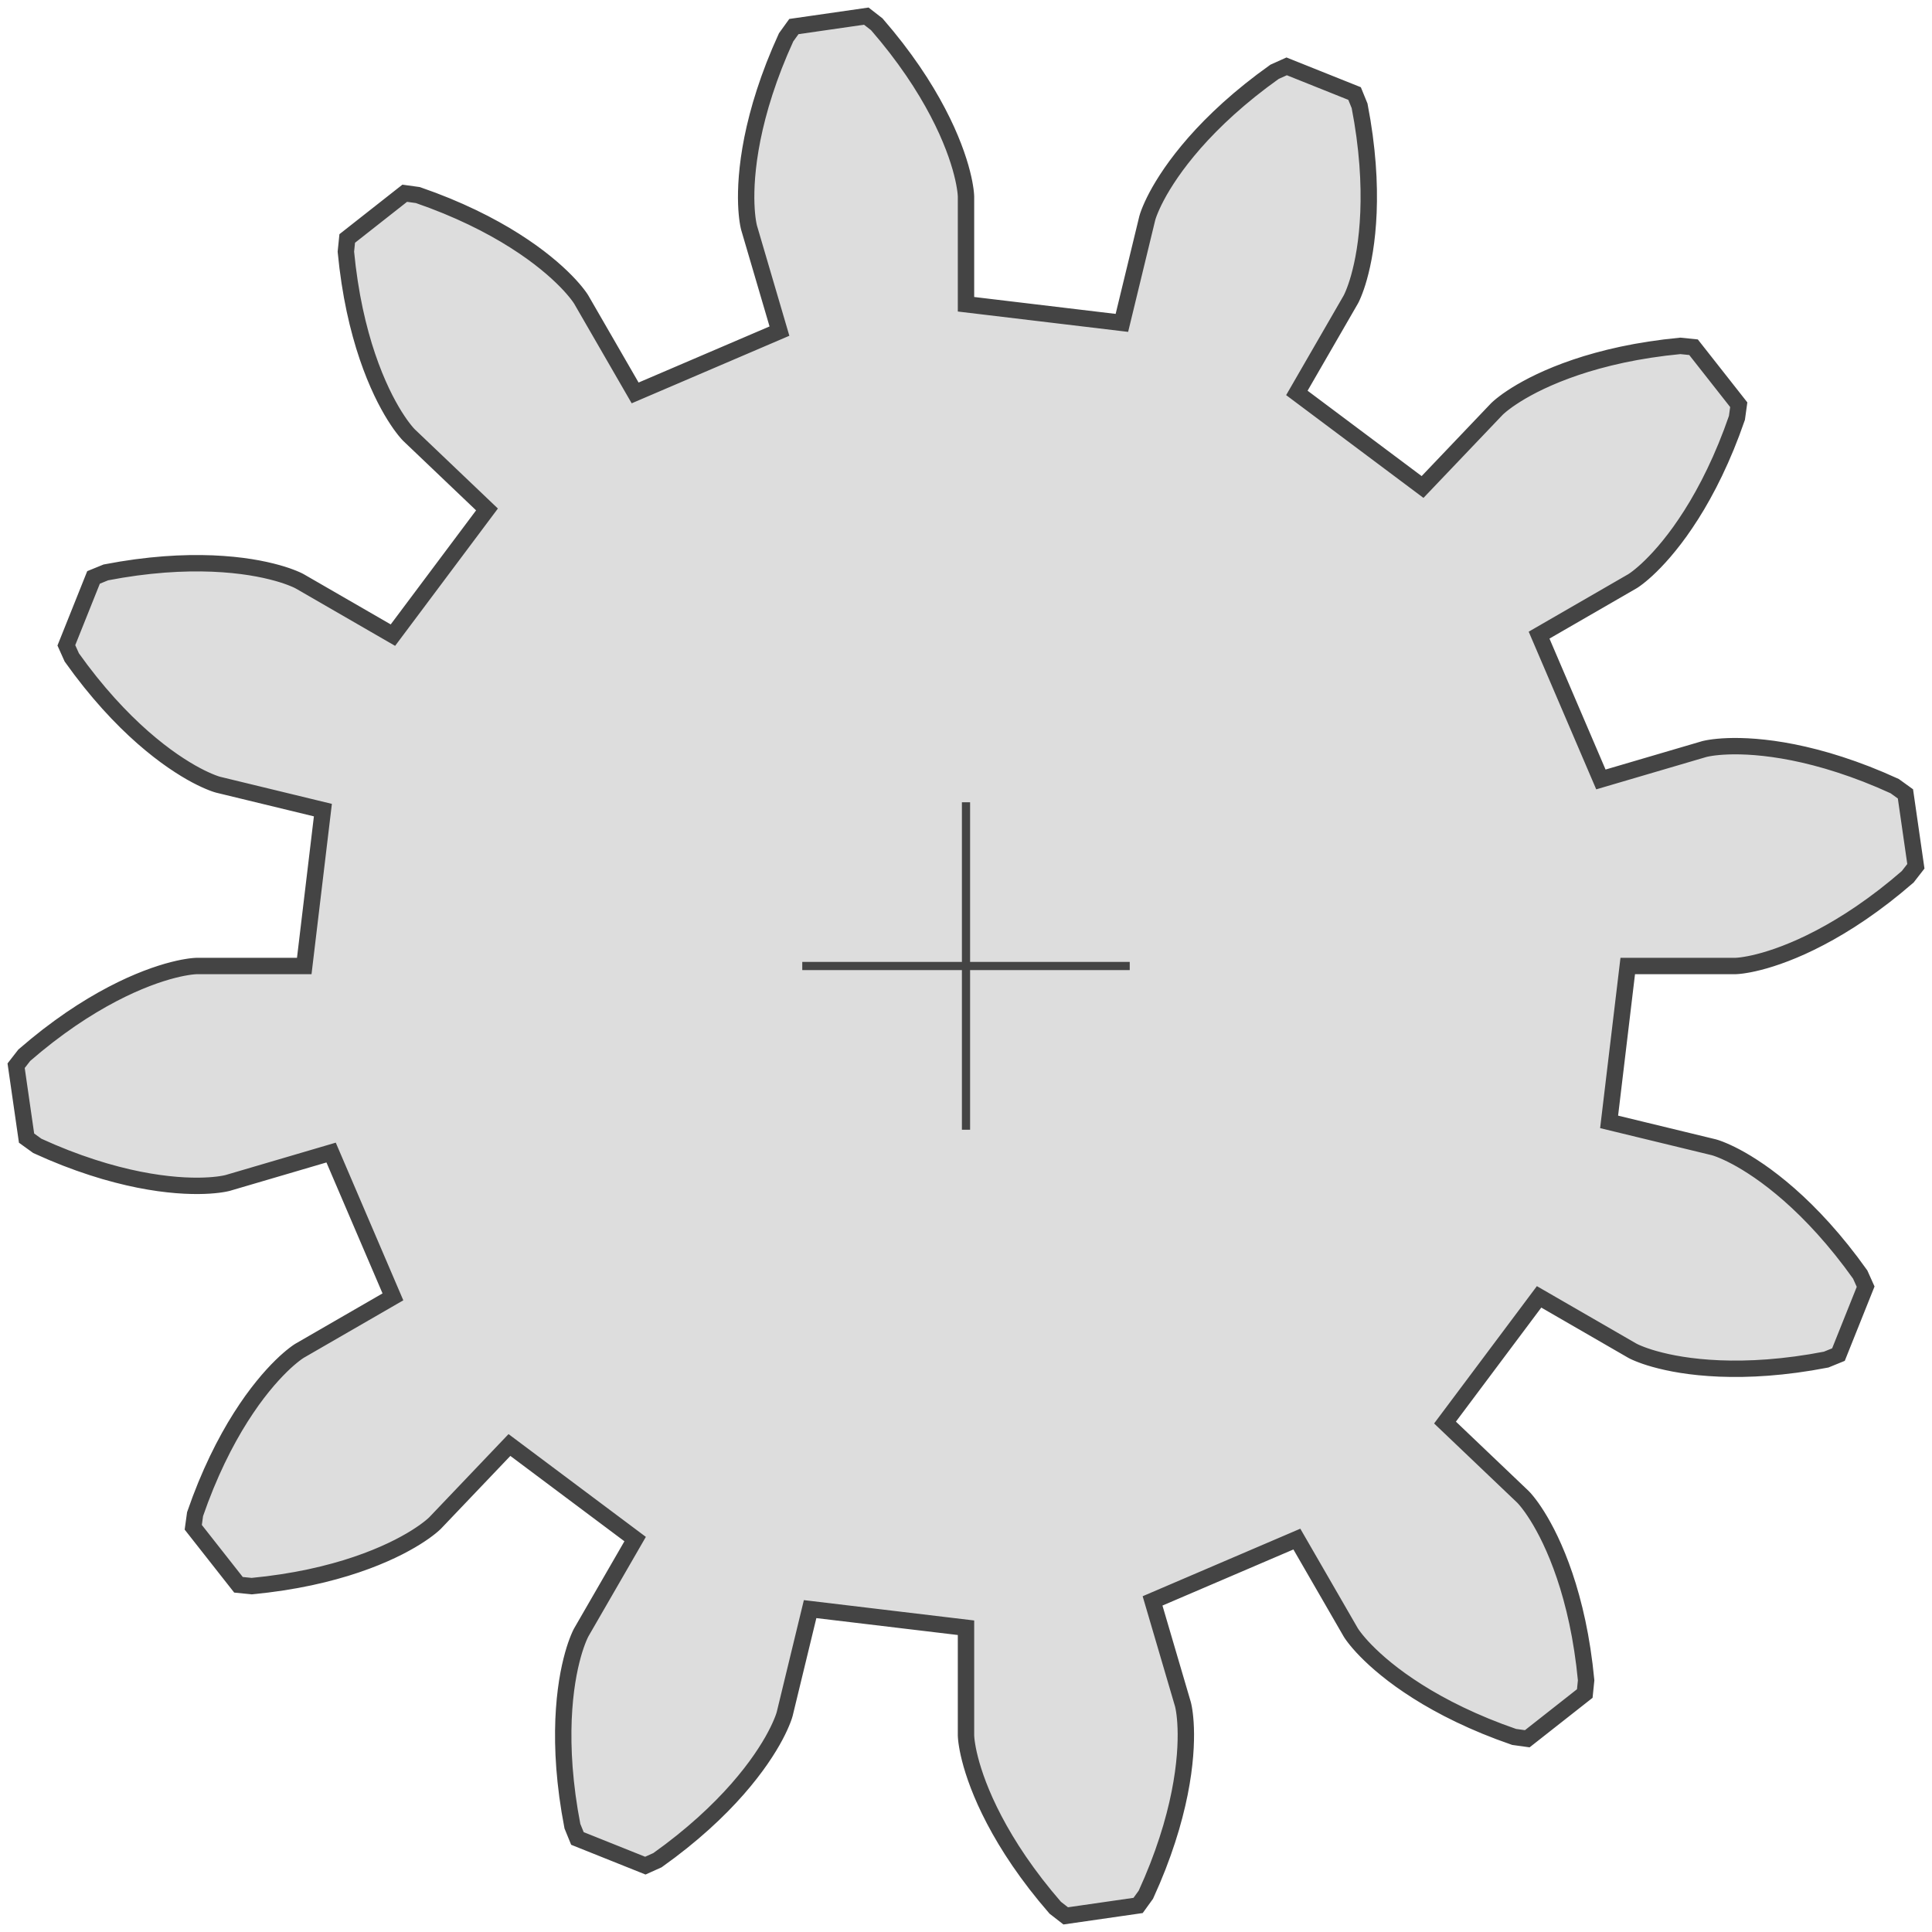 <!--?xml version="1.0" encoding="utf-8"?--><!-- Generator: Iparigrafika Gear Generator by Abel Vincze http://geargenerator.com/ -->
<svg version="1.2" class="svggear" 
    xmlns="http://www.w3.org/2000/svg" 
    xmlns:xlink="http://www.w3.org/1999/xlink" x="0px" y="0px" width="118px" height="118px" viewBox="-59 -59 118 118" overflow="scroll" xml:space="preserve">
    <polygon id="gearpoly2" data-id="2" class="gear" fill="#ddd" stroke="#444" stroke-width="1" stroke-miterlimit="10" points="40.417,0 46.992,0 47.035,-0.002 47.119,-0.007 47.242,-0.018 47.403,-0.037 47.604,-0.068 47.843,-0.11 48.119,-0.168 48.432,-0.244 48.781,-0.338 49.165,-0.455 49.584,-0.595 50.035,-0.761 50.519,-0.955 51.033,-1.178 51.576,-1.434 52.147,-1.723 52.744,-2.047 53.367,-2.409 54.012,-2.809 54.678,-3.25 55.364,-3.734 56.067,-4.26 56.785,-4.832 57.517,-5.45 58.015,-6.09 57.378,-10.512 56.721,-10.986 55.844,-11.373 54.994,-11.719 54.17,-12.026 53.376,-12.296 52.613,-12.532 51.881,-12.734 51.182,-12.906 50.518,-13.049 49.888,-13.165 49.295,-13.257 48.739,-13.326 48.22,-13.376 47.74,-13.408 47.299,-13.424 46.898,-13.428 46.536,-13.42 46.214,-13.404 45.933,-13.382 45.692,-13.356 45.491,-13.328 45.33,-13.301 45.21,-13.277 45.128,-13.259 45.086,-13.248 38.777,-11.394 35.002,-20.208 40.696,-23.496 40.733,-23.519 40.803,-23.565 40.903,-23.636 41.034,-23.734 41.192,-23.86 41.378,-24.017 41.588,-24.205 41.821,-24.427 42.076,-24.684 42.351,-24.977 42.643,-25.307 42.951,-25.677 43.273,-26.086 43.607,-26.537 43.949,-27.03 44.299,-27.565 44.655,-28.145 45.012,-28.769 45.371,-29.439 45.727,-30.154 46.079,-30.915 46.425,-31.723 46.761,-32.577 47.086,-33.479 47.197,-34.281 44.435,-37.793 43.629,-37.875 42.676,-37.771 41.767,-37.645 40.9,-37.5 40.077,-37.337 39.298,-37.159 38.563,-36.968 37.872,-36.768 37.225,-36.559 36.622,-36.345 36.062,-36.128 35.546,-35.91 35.072,-35.694 34.64,-35.482 34.25,-35.275 33.901,-35.078 33.591,-34.89 33.321,-34.715 33.088,-34.556 32.893,-34.412 32.733,-34.288 32.607,-34.184 32.514,-34.103 32.453,-34.046 32.422,-34.016 27.885,-29.256 20.208,-35.002 23.496,-40.696 23.516,-40.735 23.554,-40.809 23.605,-40.921 23.669,-41.071 23.743,-41.26 23.826,-41.488 23.914,-41.756 24.005,-42.065 24.097,-42.415 24.189,-42.806 24.277,-43.238 24.359,-43.712 24.433,-44.228 24.496,-44.785 24.546,-45.383 24.582,-46.022 24.599,-46.702 24.597,-47.421 24.573,-48.18 24.524,-48.978 24.448,-49.813 24.344,-50.685 24.208,-51.594 24.039,-52.537 23.733,-53.287 19.585,-54.947 18.846,-54.615 18.073,-54.049 17.348,-53.485 16.671,-52.926 16.039,-52.373 15.454,-51.83 14.912,-51.297 14.414,-50.778 13.958,-50.274 13.543,-49.787 13.167,-49.319 12.828,-48.872 12.526,-48.448 12.259,-48.048 12.024,-47.675 11.82,-47.329 11.646,-47.012 11.499,-46.725 11.378,-46.47 11.28,-46.248 11.203,-46.06 11.146,-45.908 11.106,-45.791 11.082,-45.711 11.07,-45.669 9.521,-39.279 0,-40.417 0,-46.992 -0.002,-47.035 -0.007,-47.119 -0.018,-47.242 -0.037,-47.403 -0.068,-47.604 -0.11,-47.843 -0.168,-48.119 -0.244,-48.432 -0.338,-48.781 -0.455,-49.165 -0.595,-49.584 -0.761,-50.035 -0.955,-50.519 -1.178,-51.033 -1.434,-51.576 -1.723,-52.147 -2.047,-52.744 -2.409,-53.367 -2.809,-54.012 -3.25,-54.678 -3.734,-55.364 -4.26,-56.067 -4.832,-56.785 -5.45,-57.517 -6.09,-58.015 -10.512,-57.378 -10.986,-56.721 -11.373,-55.844 -11.719,-54.994 -12.026,-54.17 -12.296,-53.376 -12.532,-52.613 -12.734,-51.881 -12.906,-51.182 -13.049,-50.518 -13.165,-49.888 -13.257,-49.295 -13.326,-48.739 -13.376,-48.22 -13.408,-47.74 -13.424,-47.299 -13.428,-46.898 -13.42,-46.536 -13.404,-46.214 -13.382,-45.933 -13.356,-45.692 -13.328,-45.491 -13.301,-45.33 -13.277,-45.21 -13.259,-45.128 -13.248,-45.086 -11.394,-38.777 -20.208,-35.002 -23.496,-40.696 -23.519,-40.733 -23.565,-40.803 -23.636,-40.903 -23.734,-41.034 -23.86,-41.192 -24.017,-41.378 -24.205,-41.588 -24.427,-41.821 -24.684,-42.076 -24.977,-42.351 -25.307,-42.643 -25.677,-42.951 -26.086,-43.273 -26.537,-43.607 -27.03,-43.949 -27.565,-44.299 -28.145,-44.655 -28.769,-45.012 -29.439,-45.371 -30.154,-45.727 -30.915,-46.079 -31.723,-46.425 -32.577,-46.761 -33.479,-47.086 -34.281,-47.197 -37.793,-44.435 -37.875,-43.629 -37.771,-42.676 -37.645,-41.767 -37.5,-40.9 -37.337,-40.077 -37.159,-39.298 -36.968,-38.563 -36.768,-37.872 -36.559,-37.225 -36.345,-36.622 -36.128,-36.062 -35.91,-35.546 -35.694,-35.072 -35.482,-34.64 -35.275,-34.25 -35.078,-33.901 -34.89,-33.591 -34.715,-33.321 -34.556,-33.088 -34.412,-32.893 -34.288,-32.733 -34.184,-32.607 -34.103,-32.514 -34.046,-32.453 -34.016,-32.422 -29.256,-27.885 -35.002,-20.208 -40.696,-23.496 -40.735,-23.516 -40.809,-23.554 -40.921,-23.605 -41.071,-23.669 -41.26,-23.743 -41.488,-23.826 -41.756,-23.914 -42.065,-24.005 -42.415,-24.097 -42.806,-24.189 -43.238,-24.277 -43.712,-24.359 -44.228,-24.433 -44.785,-24.496 -45.383,-24.546 -46.022,-24.582 -46.702,-24.599 -47.421,-24.597 -48.18,-24.573 -48.978,-24.524 -49.813,-24.448 -50.685,-24.344 -51.594,-24.208 -52.537,-24.039 -53.287,-23.733 -54.947,-19.585 -54.615,-18.846 -54.049,-18.073 -53.485,-17.348 -52.926,-16.671 -52.373,-16.039 -51.83,-15.454 -51.297,-14.912 -50.778,-14.414 -50.274,-13.958 -49.787,-13.543 -49.319,-13.167 -48.872,-12.828 -48.448,-12.526 -48.048,-12.259 -47.675,-12.024 -47.329,-11.82 -47.012,-11.646 -46.725,-11.499 -46.47,-11.378 -46.248,-11.28 -46.06,-11.203 -45.908,-11.146 -45.791,-11.106 -45.711,-11.082 -45.669,-11.07 -39.279,-9.521 -40.417,0 -46.992,0 -47.035,0.002 -47.119,0.007 -47.242,0.018 -47.403,0.037 -47.604,0.068 -47.843,0.11 -48.119,0.168 -48.432,0.244 -48.781,0.338 -49.165,0.455 -49.584,0.595 -50.035,0.761 -50.519,0.955 -51.033,1.178 -51.576,1.434 -52.147,1.723 -52.744,2.047 -53.367,2.409 -54.012,2.809 -54.678,3.25 -55.364,3.734 -56.067,4.26 -56.785,4.832 -57.517,5.45 -58.015,6.09 -57.378,10.512 -56.721,10.986 -55.844,11.373 -54.994,11.719 -54.17,12.026 -53.376,12.296 -52.613,12.532 -51.881,12.734 -51.182,12.906 -50.518,13.049 -49.888,13.165 -49.295,13.257 -48.739,13.326 -48.22,13.376 -47.74,13.408 -47.299,13.424 -46.898,13.428 -46.536,13.42 -46.214,13.404 -45.933,13.382 -45.692,13.356 -45.491,13.328 -45.33,13.301 -45.21,13.277 -45.128,13.259 -45.086,13.248 -38.777,11.394 -35.002,20.208 -40.696,23.496 -40.733,23.519 -40.803,23.565 -40.903,23.636 -41.034,23.734 -41.192,23.86 -41.378,24.017 -41.588,24.205 -41.821,24.427 -42.076,24.684 -42.351,24.977 -42.643,25.307 -42.951,25.677 -43.273,26.086 -43.607,26.537 -43.949,27.03 -44.299,27.565 -44.655,28.145 -45.012,28.769 -45.371,29.439 -45.727,30.154 -46.079,30.915 -46.425,31.723 -46.761,32.577 -47.086,33.479 -47.197,34.281 -44.435,37.793 -43.629,37.875 -42.676,37.771 -41.767,37.645 -40.9,37.5 -40.077,37.337 -39.298,37.159 -38.563,36.968 -37.872,36.768 -37.225,36.559 -36.622,36.345 -36.062,36.128 -35.546,35.91 -35.072,35.694 -34.64,35.482 -34.25,35.275 -33.901,35.078 -33.591,34.89 -33.321,34.715 -33.088,34.556 -32.893,34.412 -32.733,34.288 -32.607,34.184 -32.514,34.103 -32.453,34.046 -32.422,34.016 -27.885,29.256 -20.208,35.002 -23.496,40.696 -23.516,40.735 -23.554,40.809 -23.605,40.921 -23.669,41.071 -23.743,41.26 -23.826,41.488 -23.914,41.756 -24.005,42.065 -24.097,42.415 -24.189,42.806 -24.277,43.238 -24.359,43.712 -24.433,44.228 -24.496,44.785 -24.546,45.383 -24.582,46.022 -24.599,46.702 -24.597,47.421 -24.573,48.18 -24.524,48.978 -24.448,49.813 -24.344,50.685 -24.208,51.594 -24.039,52.537 -23.733,53.287 -19.585,54.947 -18.846,54.615 -18.073,54.049 -17.348,53.485 -16.671,52.926 -16.039,52.373 -15.454,51.83 -14.912,51.297 -14.414,50.778 -13.958,50.274 -13.543,49.787 -13.167,49.319 -12.828,48.872 -12.526,48.448 -12.259,48.048 -12.024,47.675 -11.82,47.329 -11.646,47.012 -11.499,46.725 -11.378,46.47 -11.28,46.248 -11.203,46.06 -11.146,45.908 -11.106,45.791 -11.082,45.711 -11.07,45.669 -9.521,39.279 0,40.417 0,46.992 0.002,47.035 0.007,47.119 0.018,47.242 0.037,47.403 0.068,47.604 0.11,47.843 0.168,48.119 0.244,48.432 0.338,48.781 0.455,49.165 0.595,49.584 0.761,50.035 0.955,50.519 1.178,51.033 1.434,51.576 1.723,52.147 2.047,52.744 2.409,53.367 2.809,54.012 3.25,54.678 3.734,55.364 4.26,56.067 4.832,56.785 5.45,57.517 6.09,58.015 10.512,57.378 10.986,56.721 11.373,55.844 11.719,54.994 12.026,54.17 12.296,53.376 12.532,52.613 12.734,51.881 12.906,51.182 13.049,50.518 13.165,49.888 13.257,49.295 13.326,48.739 13.376,48.22 13.408,47.74 13.424,47.299 13.428,46.898 13.42,46.536 13.404,46.214 13.382,45.933 13.356,45.692 13.328,45.491 13.301,45.33 13.277,45.21 13.259,45.128 13.248,45.086 11.394,38.777 20.208,35.002 23.496,40.696 23.519,40.733 23.565,40.803 23.636,40.903 23.734,41.034 23.86,41.192 24.017,41.378 24.205,41.588 24.427,41.821 24.684,42.076 24.977,42.351 25.307,42.643 25.677,42.951 26.086,43.273 26.537,43.607 27.03,43.949 27.565,44.299 28.145,44.655 28.769,45.012 29.439,45.371 30.154,45.727 30.915,46.079 31.723,46.425 32.577,46.761 33.479,47.086 34.281,47.197 37.793,44.435 37.875,43.629 37.771,42.676 37.645,41.767 37.5,40.9 37.337,40.077 37.159,39.298 36.968,38.563 36.768,37.872 36.559,37.225 36.345,36.622 36.128,36.062 35.91,35.546 35.694,35.072 35.482,34.64 35.275,34.25 35.078,33.901 34.89,33.591 34.715,33.321 34.556,33.088 34.412,32.893 34.288,32.733 34.184,32.607 34.103,32.514 34.046,32.453 34.016,32.422 29.256,27.885 35.002,20.208 40.696,23.496 40.735,23.516 40.809,23.554 40.921,23.605 41.071,23.669 41.26,23.743 41.488,23.826 41.756,23.914 42.065,24.005 42.415,24.097 42.806,24.189 43.238,24.277 43.712,24.359 44.228,24.433 44.785,24.496 45.383,24.546 46.022,24.582 46.702,24.599 47.421,24.597 48.18,24.573 48.978,24.524 49.813,24.448 50.685,24.344 51.594,24.208 52.537,24.039 53.287,23.733 54.947,19.585 54.615,18.846 54.049,18.073 53.485,17.348 52.926,16.671 52.373,16.039 51.83,15.454 51.297,14.912 50.778,14.414 50.274,13.958 49.787,13.543 49.319,13.167 48.872,12.828 48.448,12.526 48.048,12.259 47.675,12.024 47.329,11.82 47.012,11.646 46.725,11.499 46.47,11.378 46.248,11.28 46.06,11.203 45.908,11.146 45.791,11.106 45.711,11.082 45.669,11.07 39.279,9.521 "></polygon>
    <g class="guides">
        <polyline fill="none" stroke="#444" stroke-width="0.5" stroke-miterlimit="10" points="10,0 -10,0"></polyline>
        <polyline fill="none" stroke="#444" stroke-width="0.5" stroke-miterlimit="10" points="0,10 0,-10"></polyline>
    </g>
</svg>